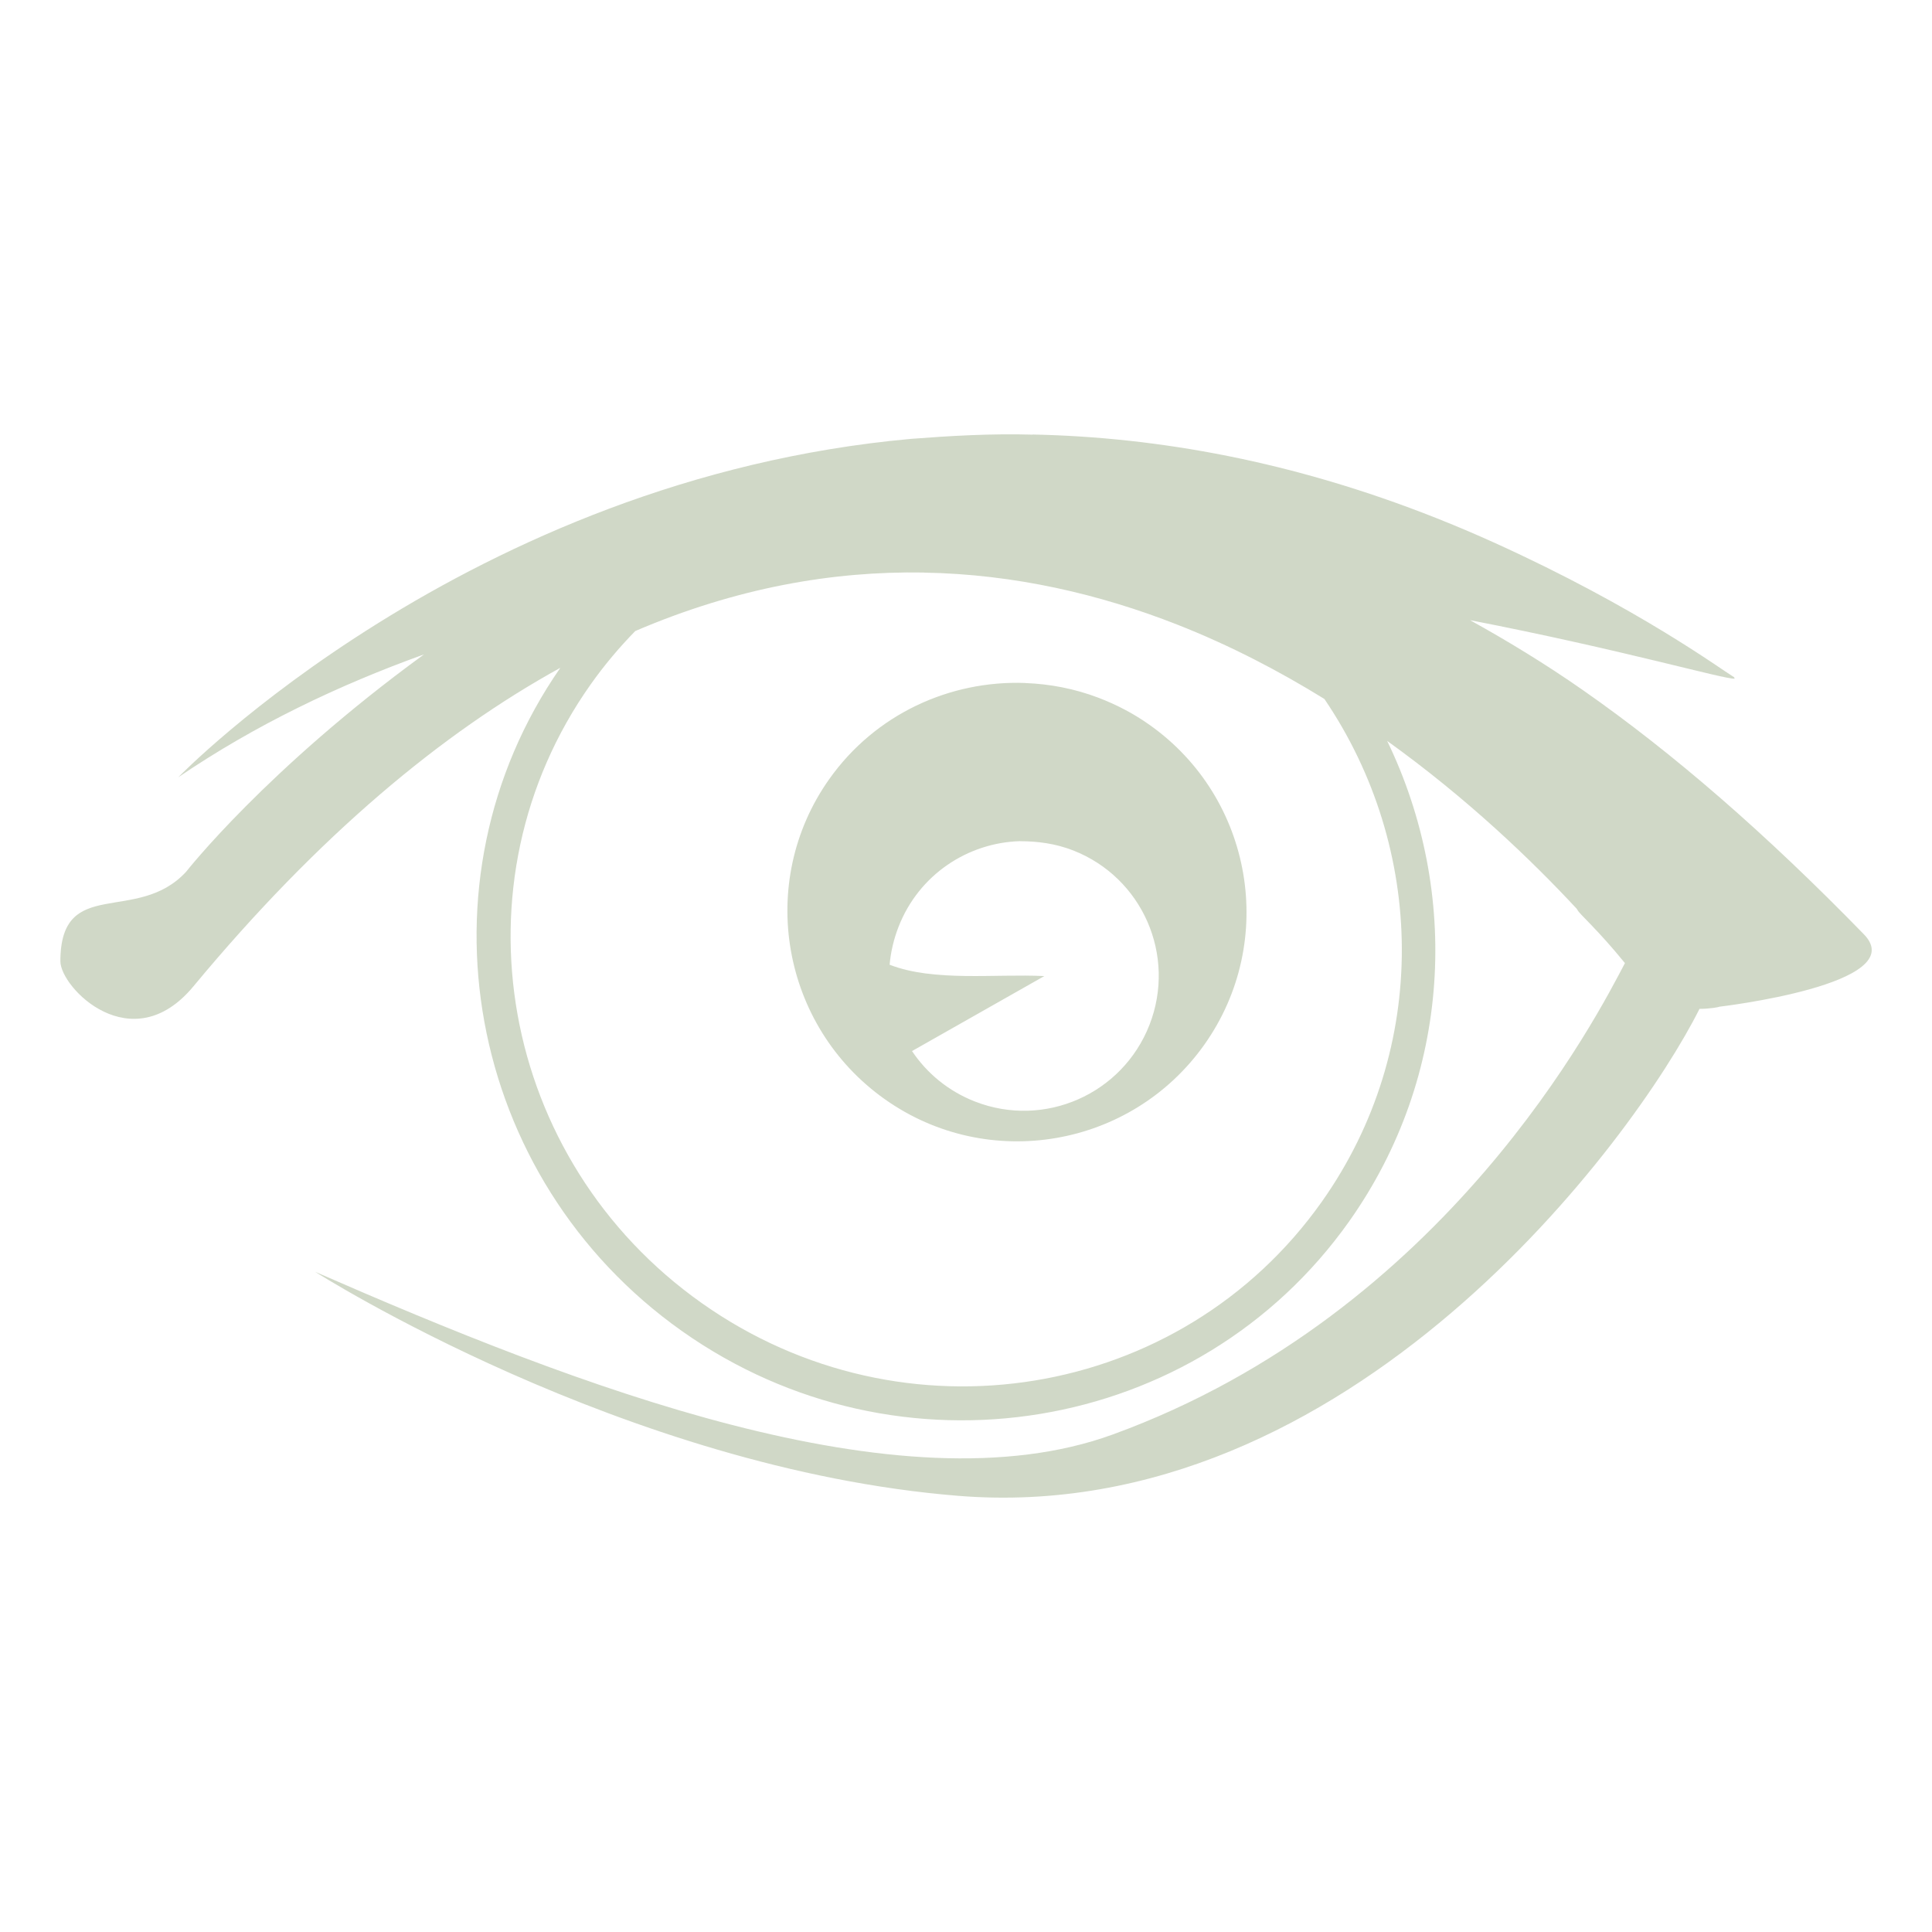 <?xml version="1.0" encoding="UTF-8" standalone="no"?>
<!-- Created with Inkscape (http://www.inkscape.org/) -->

<svg
   xmlns:dc="http://purl.org/dc/elements/1.1/"
   xmlns:cc="http://creativecommons.org/ns#"
   xmlns:rdf="http://www.w3.org/1999/02/22-rdf-syntax-ns#"
   xmlns:svg="http://www.w3.org/2000/svg"
   xmlns="http://www.w3.org/2000/svg"
   xmlns:sodipodi="http://sodipodi.sourceforge.net/DTD/sodipodi-0.dtd"
   xmlns:inkscape="http://www.inkscape.org/namespaces/inkscape"
   width="32"
   height="32"
   viewBox="0 0 32 32"
   id="svg4153"
   version="1.1"
   inkscape:version="0.92.2 (5c3e80d, 2017-08-06)"
   sodipodi:docname="board-cursor.svg"
   inkscape:export-filename="board-cursor.png"
   inkscape:export-xdpi="96"
   inkscape:export-ydpi="96">
  <defs
     id="defs4155" />
  <sodipodi:namedview
     id="base"
     pagecolor="#ffffff"
     bordercolor="#666666"
     borderopacity="1.0"
     inkscape:pageopacity="0.0"
     inkscape:pageshadow="2"
     inkscape:zoom="11.404504"
     inkscape:cx="16.706233"
     inkscape:cy="14.967337"
     inkscape:document-units="px"
     inkscape:current-layer="layer1"
     showgrid="false"
     units="px"
     inkscape:window-width="1366"
     inkscape:window-height="705"
     inkscape:window-x="-8"
     inkscape:window-y="-8"
     inkscape:window-maximized="1" />
  <g
     inkscape:label="Vrstva 1"
     inkscape:groupmode="layer"
     id="layer1"
     transform="translate(0,-1020.362)">
    <path
       inkscape:connector-curvature="0"
       style="color:#000000;font-style:normal;font-variant:normal;font-weight:normal;font-stretch:normal;font-size:medium;line-height:normal;font-family:Sans;-inkscape-font-specification:Sans;text-indent:0;text-align:start;text-decoration:none;text-decoration-line:none;letter-spacing:normal;word-spacing:normal;text-transform:none;writing-mode:lr-tb;direction:ltr;baseline-shift:baseline;text-anchor:start;display:inline;overflow:visible;visibility:visible;fill:#446622;fill-opacity:0.251;fill-rule:nonzero;stroke:none;stroke-width:1.2;stroke-miterlimit:4;stroke-dasharray:none;marker:none;enable-background:accumulate"
       d="m 17.105,1027.561 c -0.691,-0.02 -1.364,0.02 -2.016,0.07 v 0 c -7.354,0.664 -12.136,5.605 -12.136,5.605 1.272,-0.866 2.658,-1.527 4.07,-2.035 -2.61,1.901 -3.941,3.601 -3.941,3.601 -0.814,0.881 -2.079,0.056 -2.082,1.48 -8.3993e-4,0.439 1.181,1.649 2.203,0.418 2.082,-2.509 4.122,-4.2 6.078,-5.277 -2.46,3.539 -1.563,8.454 2.012,10.984 3.593,2.543 8.546,1.727 11.054,-1.816 1.703,-2.406 1.841,-5.452 0.629,-7.957 1.325,0.951 2.39,1.974 3.133,2.773 0.004,0 0.016,0.024 0.02,0.028 0.023,0.058 0.332,0.321 0.785,0.879 -0.436,0.828 -2.945,5.791 -8.484,7.808 -3.519,1.282 -8.882,-0.804 -13.21,-2.695 0,0 5.12,3.266 10.656,3.711 6.478,0.52 11.197,-5.915 12.273,-8.066 0.181,0 0.334,-0.032 0.332,-0.036 -0.004,0 3.195,-0.373 2.391,-1.199 -1.632,-1.676 -3.16,-3.001 -4.652,-4.043 -0.629,-0.439 -1.249,-0.815 -1.871,-1.16 2.52,0.489 4.22,0.984 4.383,0.969 -0.006,0 4.8e-4,-0.02 -0.016,-0.028 -0.221,-0.134 -1.592,-1.147 -3.945,-2.215 -0.331,-0.15 -0.658,-0.289 -0.984,-0.418 -2.366,-0.938 -4.607,-1.34 -6.679,-1.383 z m -1.805,2.285 c 1.506,0.026 2.918,0.358 4.203,0.863 0.873,0.344 1.684,0.767 2.433,1.23 1.677,2.469 1.758,5.783 -0.043,8.328 -2.33,3.291 -6.924,4.046 -10.273,1.676 -3.349,-2.37 -4.166,-6.954 -1.836,-10.246 0.225,-0.318 0.474,-0.613 0.738,-0.883 1.672,-0.717 3.271,-0.995 4.777,-0.969 z m 1.676,1.828 c -1.238,-0.044 -2.476,0.511 -3.242,1.594 -1.211,1.71 -0.789,4.09 0.922,5.301 1.71,1.211 4.082,0.804 5.293,-0.906 1.211,-1.71 0.804,-4.082 -0.906,-5.293 -0.267,-0.19 -0.551,-0.337 -0.844,-0.449 -0.396,-0.152 -0.81,-0.231 -1.223,-0.246 z m -0.078,2.621 c 0.29,0 0.588,0.04 0.875,0.152 1.15,0.449 1.714,1.741 1.266,2.89 -0.449,1.149 -1.741,1.718 -2.89,1.27 -0.442,-0.172 -0.798,-0.47 -1.043,-0.836 l 2.191,-1.242 c -0.816,-0.04 -1.826,0.098 -2.562,-0.188 0.018,-0.209 0.068,-0.423 0.148,-0.629 0.336,-0.862 1.146,-1.394 2.016,-1.418 z"
       id="path3014" />
  </g>
</svg>
